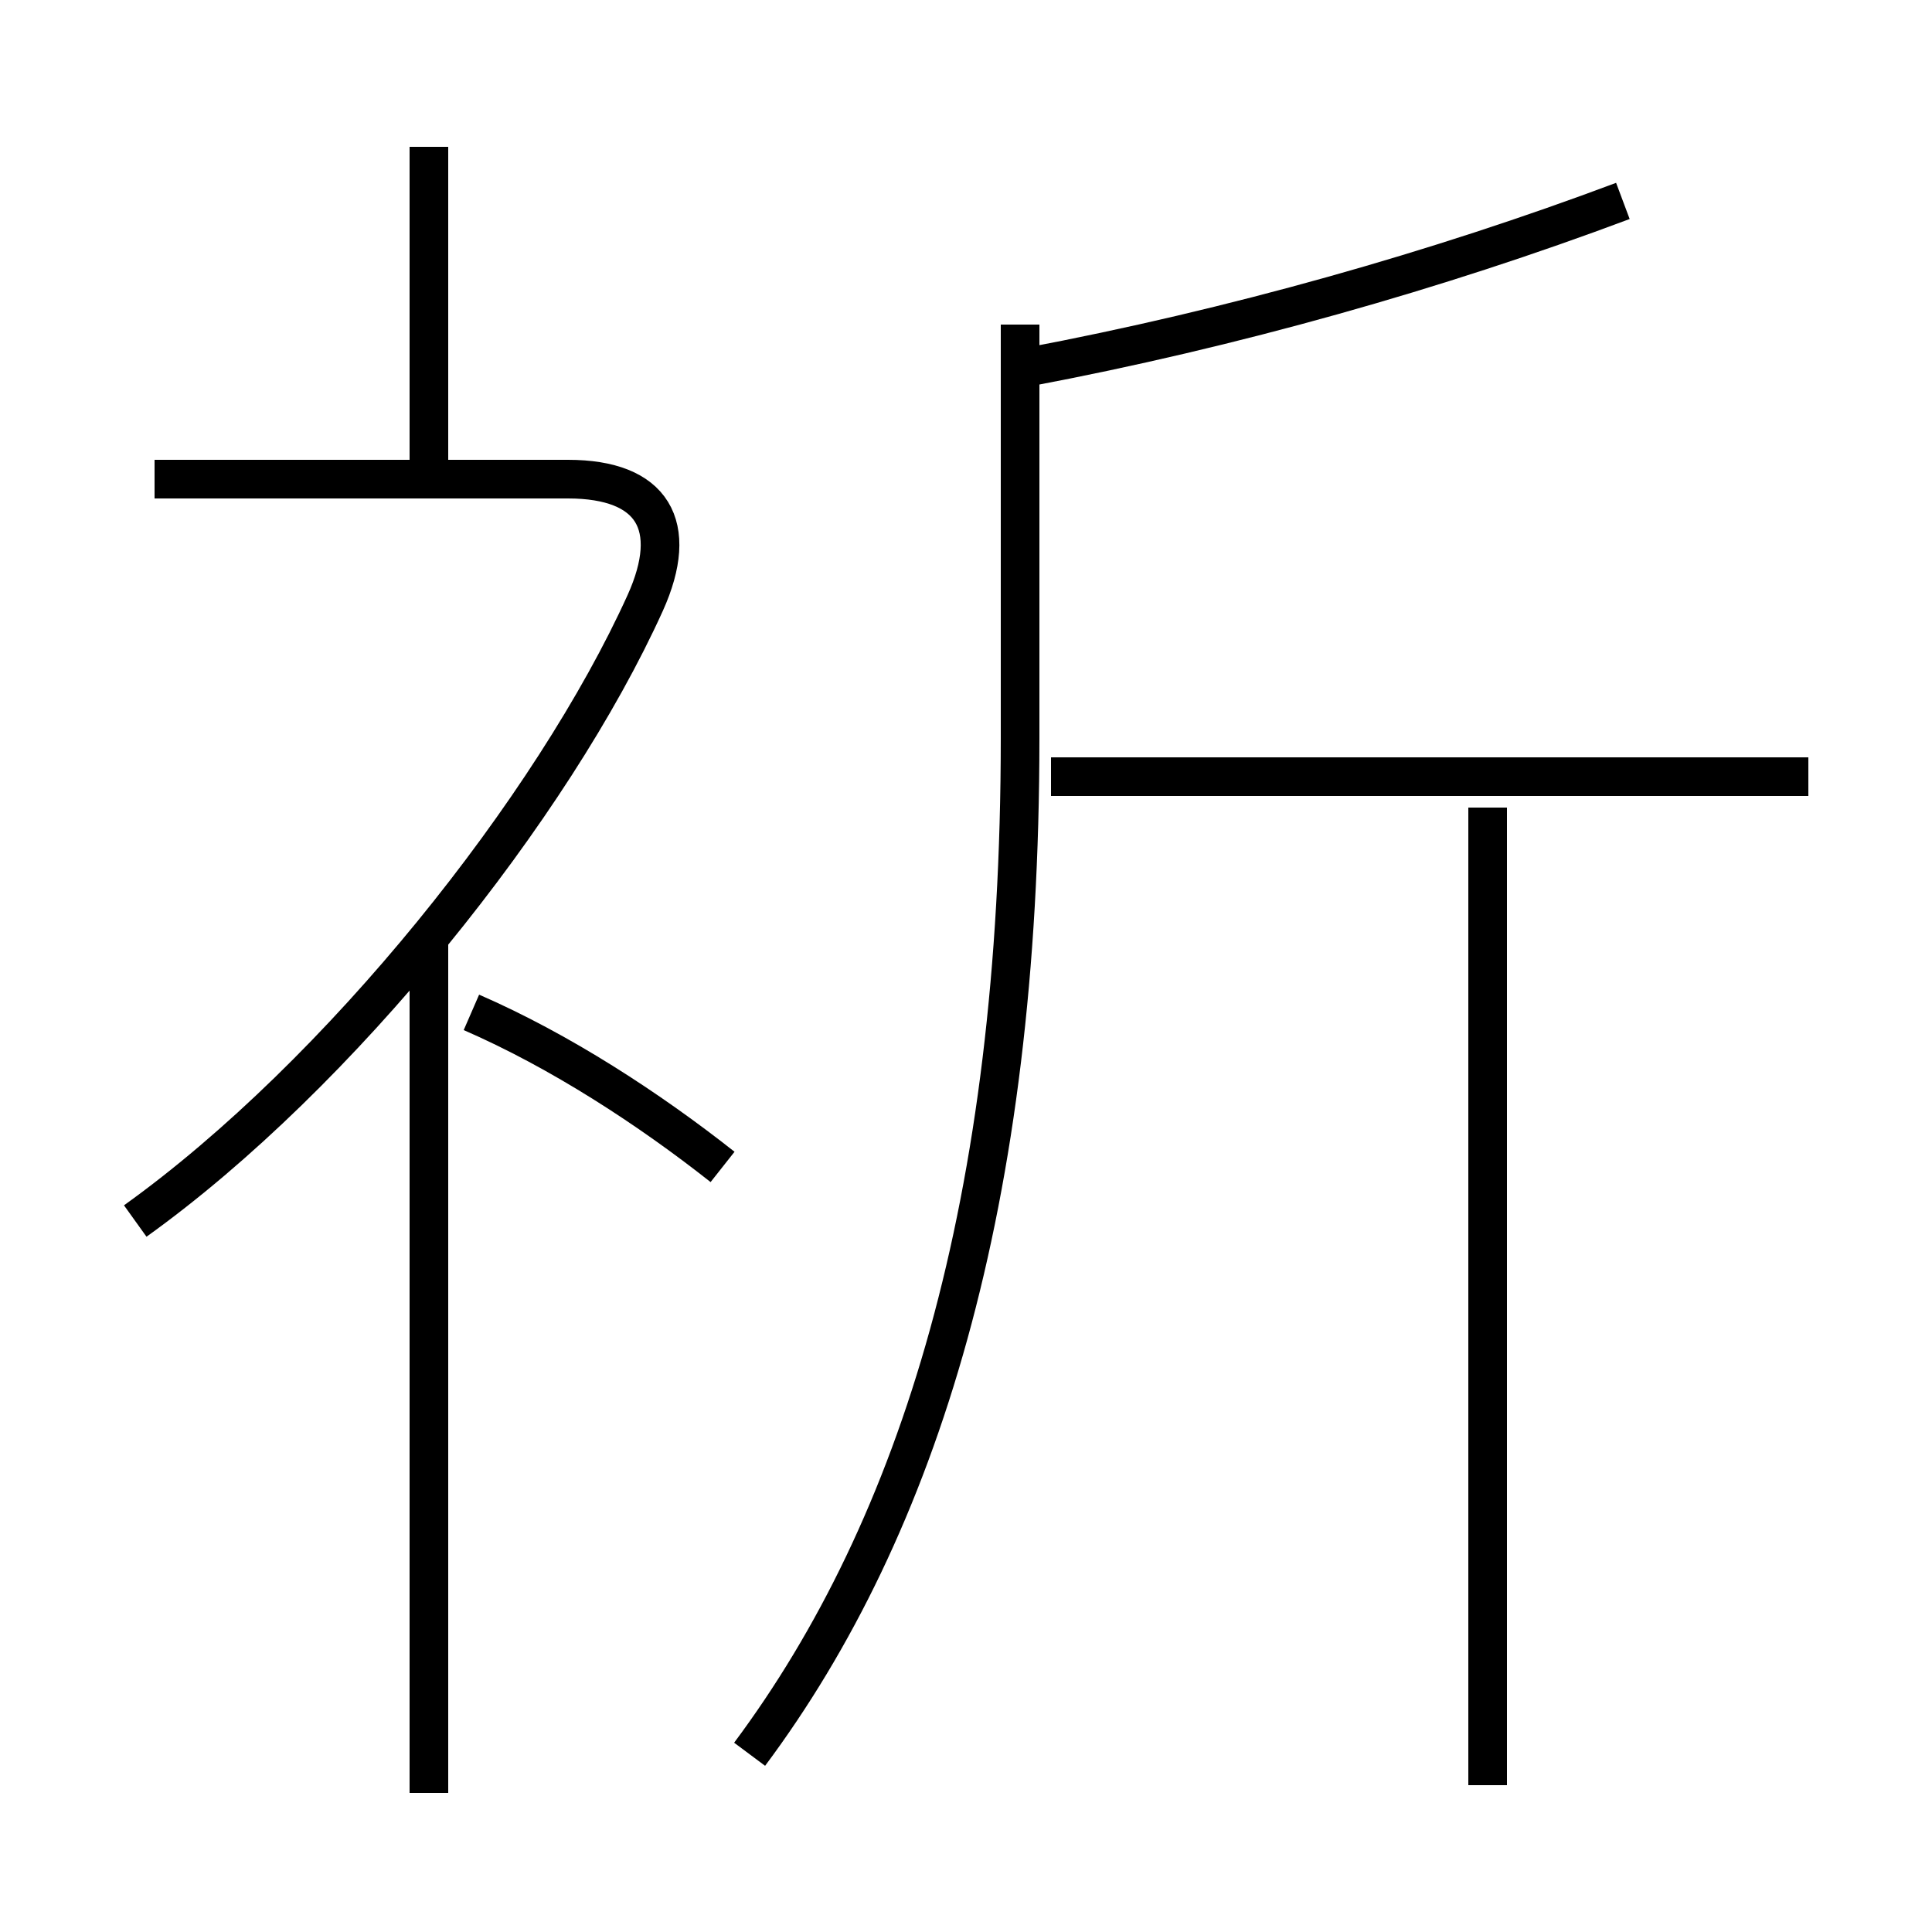 <?xml version='1.0' encoding='utf8'?>
<svg viewBox="0.0 -6.0 50.0 50.0" version="1.1" xmlns="http://www.w3.org/2000/svg">
<rect x="0.0" y="-6.0" width="50.0" height="50.0" fill="#808080" stroke="none"/>
<rect x="-1000" y="-1000" width="2000" height="2000" stroke="white" fill="white"/>
<g style="fill:white;stroke:#000000;  stroke-width:1">
<path d="M 19.4 1.4 C 23.8 -4.5 26.4 -12.9 26.4 -24.9 L 26.4 -35.6 M 11.1 2.4 L 11.1 -19.7 M 3.5 -12.4 C 8.8 -16.2 14.3 -23.1 16.7 -28.4 C 17.6 -30.4 16.9 -31.6 14.7 -31.6 L 4.0 -31.6 M 18.7 -13.8 C 16.8 -15.3 14.5 -16.8 12.2 -17.8 M 38.5 2.2 L 38.5 -23.1 M 11.1 -31.4 L 11.1 -40.2 M 46.8 -23.9 L 27.2 -23.9 M 26.6 -34.5 C 31.9 -35.5 37.2 -37.0 42.0 -38.8" transform="translate(0.0 38.0)" />
</g>
</svg>